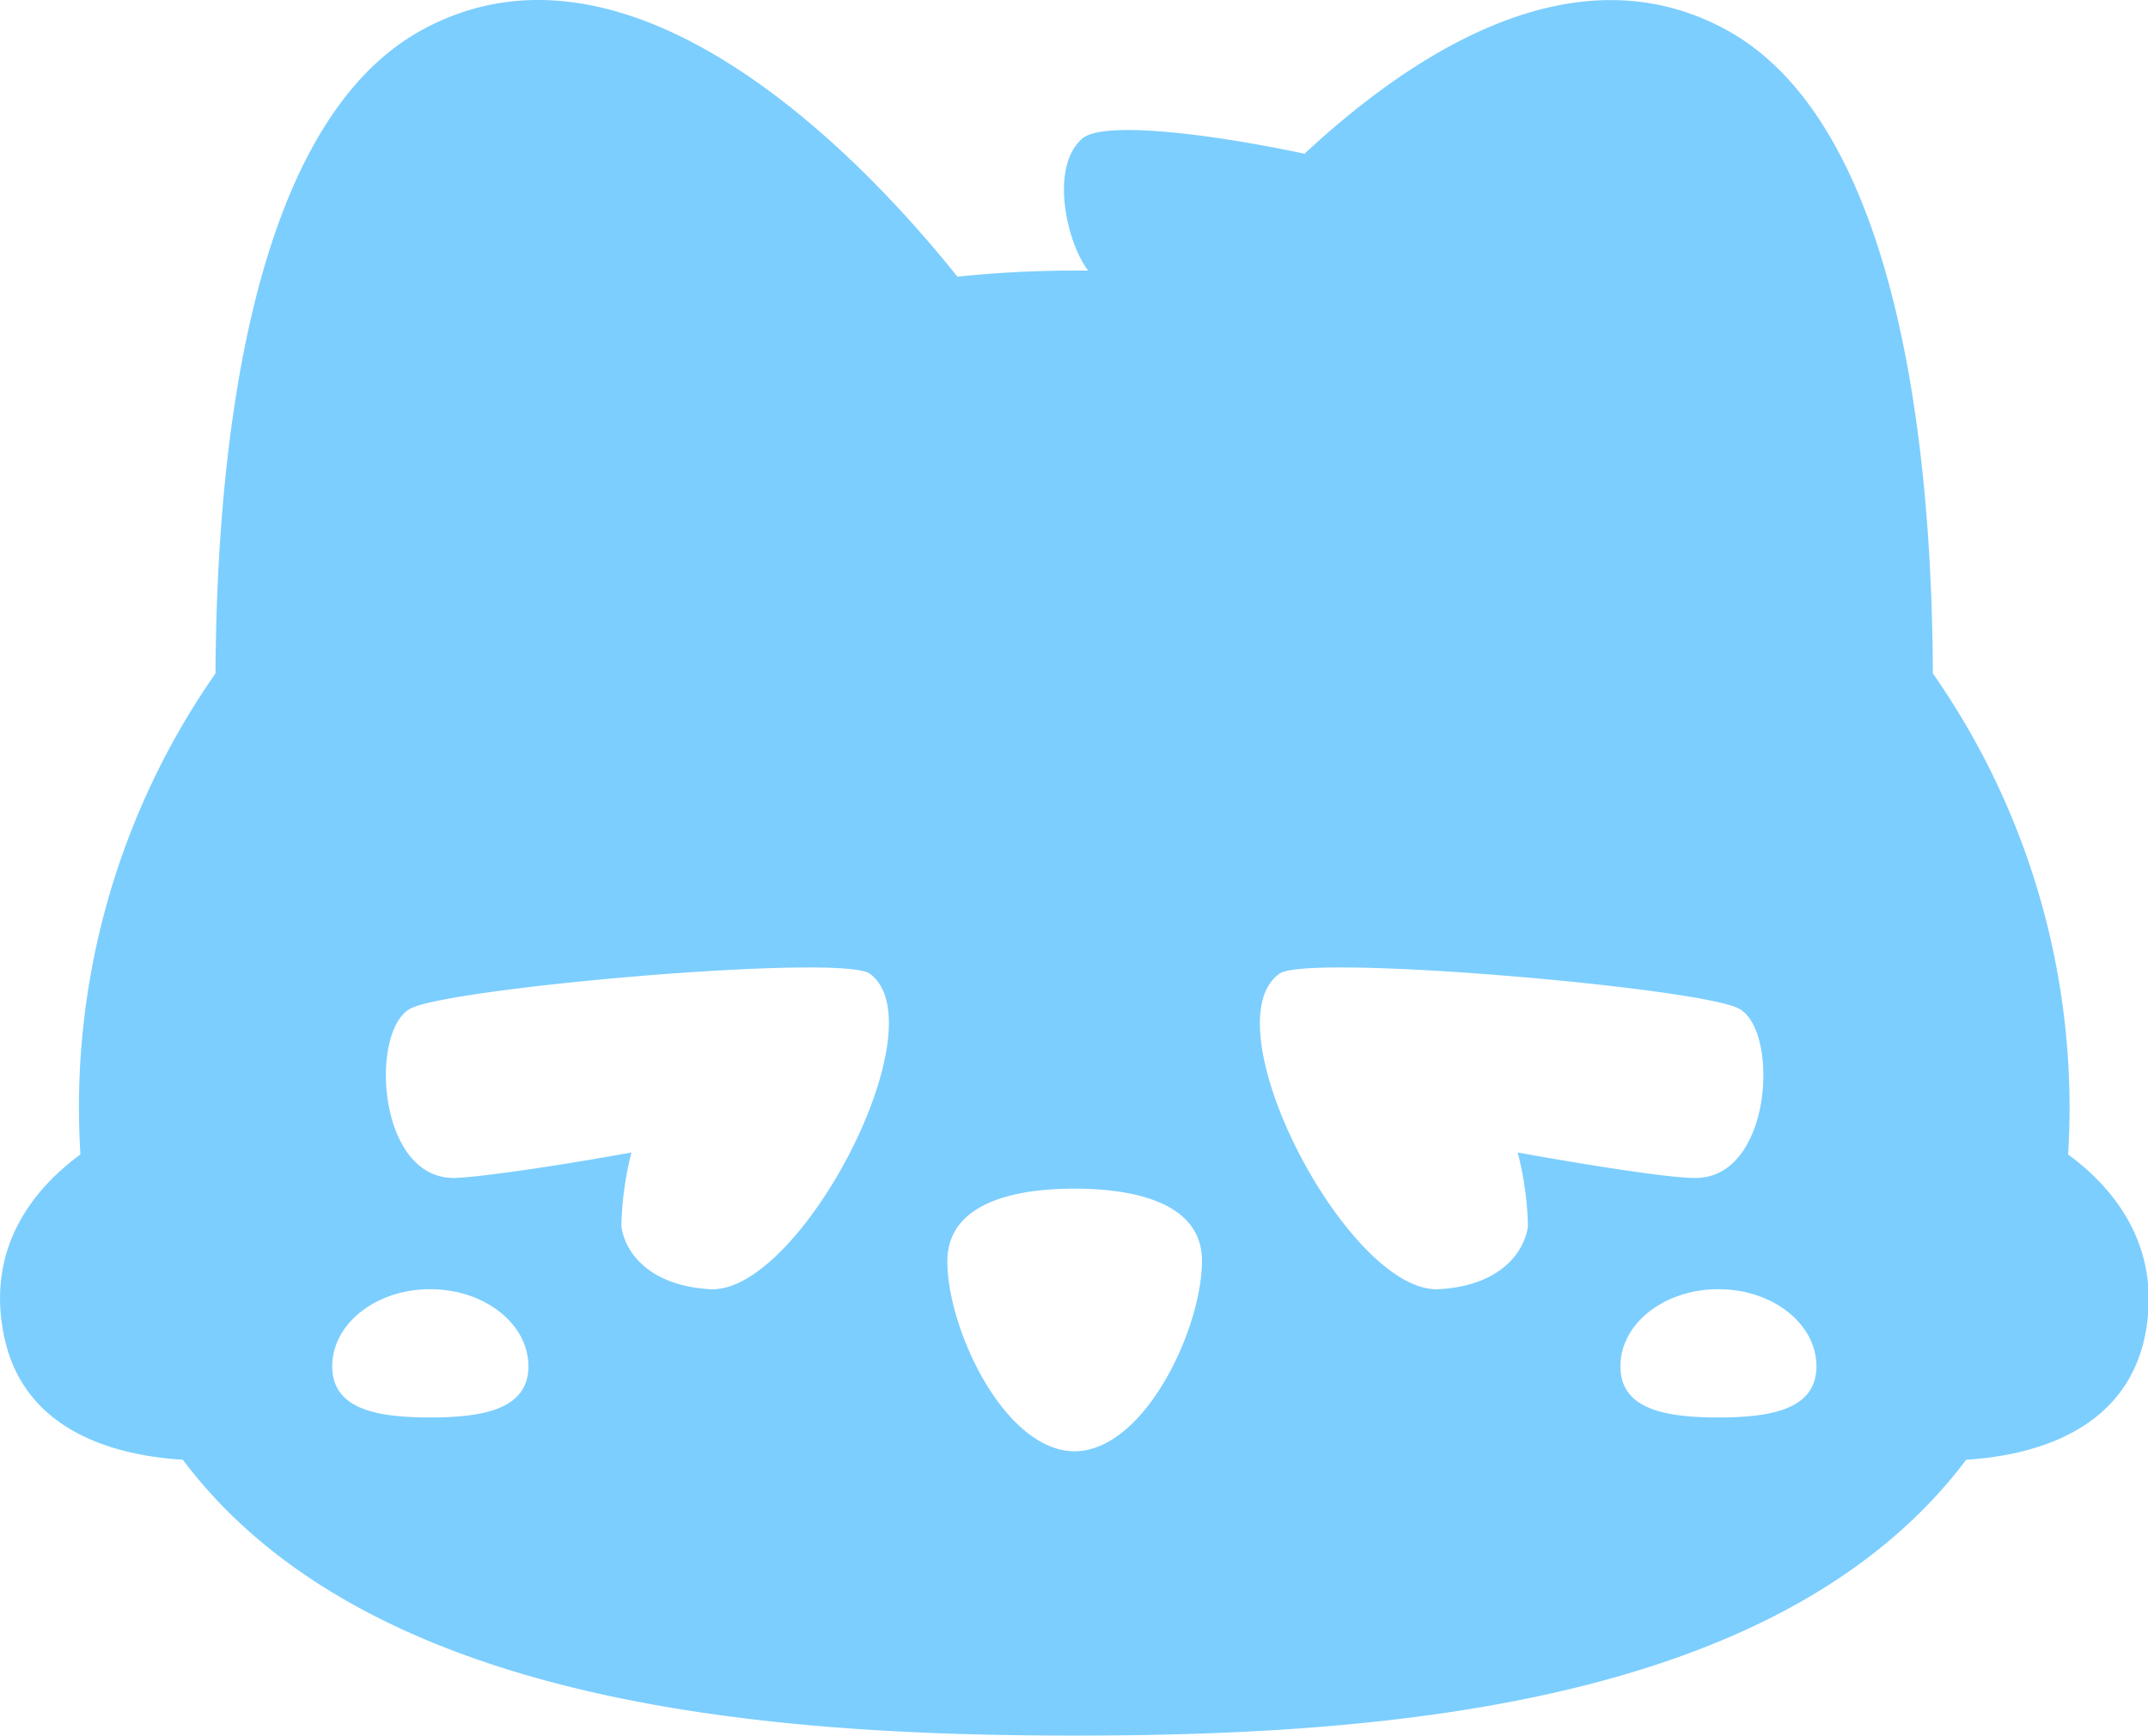 <?xml version="1.0" standalone="no"?><!DOCTYPE svg PUBLIC "-//W3C//DTD SVG 1.1//EN" "http://www.w3.org/Graphics/SVG/1.1/DTD/svg11.dtd"><svg t="1739000474889" class="icon" viewBox="0 0 1267 1024" version="1.1" xmlns="http://www.w3.org/2000/svg" p-id="6507" xmlns:xlink="http://www.w3.org/1999/xlink" width="247.461" height="200"><path d="M1219.867 681.144a447.174 447.174 0 0 0-79.773-283.83C1139.607 266.307 1120.127 74.132 1019.023 18.029 930.485-30.965 835.615 29.23 769.478 90.691 709.089 77.931 650.161 71.6 638.375 81.73c-19.48 17.045-9.058 61.85 3.506 77.922h-8.279a659.122 659.122 0 0 0-68.863 3.604C513.797 99.36 374.512-51.809 248.279 18.029c-101.298 56.104-120.487 248.279-121.169 379.285a447.369 447.369 0 0 0-79.675 283.83C22.403 699.455-8.766 733.936 2.338 787.994c11.883 58.441 69.058 71.006 105.487 73.247 108.604 144.35 341.493 162.759 525.973 162.759s417.272-18.409 525.973-162.759c36.428-2.24 93.506-15.195 105.487-73.247 10.714-54.058-20.357-88.539-45.389-106.85zM253.733 836.306c-31.948 0-57.76-5.065-57.76-30.195s25.812-45.487 57.76-45.487S311.687 780.981 311.687 806.111s-26.104 30.195-57.954 30.195zM418.83 760.624c-35.747-2.045-50.26-21.526-52.305-37.208a190.714 190.714 0 0 1 5.942-43.441c-46.851 8.474-90.292 14.61-104.026 15-46.169 1.169-50.649-87.662-26.104-100.032s254.317-32.435 270.778-20.454c41.396 30.779-41.493 189.155-94.285 186.136z m215.259 95.649c-41.591 0-75.292-72.175-75.292-112.11s53.376-42.857 74.805-42.857 75.389 2.727 75.389 42.565-33.799 112.402-75.389 112.402z m267.175-132.857c-2.143 15.682-16.558 35.162-52.402 37.208-53.182 3.019-136.363-155.844-94.188-186.136 16.364-11.98 246.331 8.084 270.778 20.454s20.065 101.201-26.201 100.032c-13.636 0-57.175-6.526-104.026-15a192.175 192.175 0 0 1 6.039 43.441z m112.305 112.889c-31.948 0-57.76-5.065-57.76-30.195s25.812-45.487 57.76-45.487 57.857 20.357 57.857 45.487-26.006 30.195-57.857 30.195z" fill="#7CCEFE" p-id="6508"></path></svg>